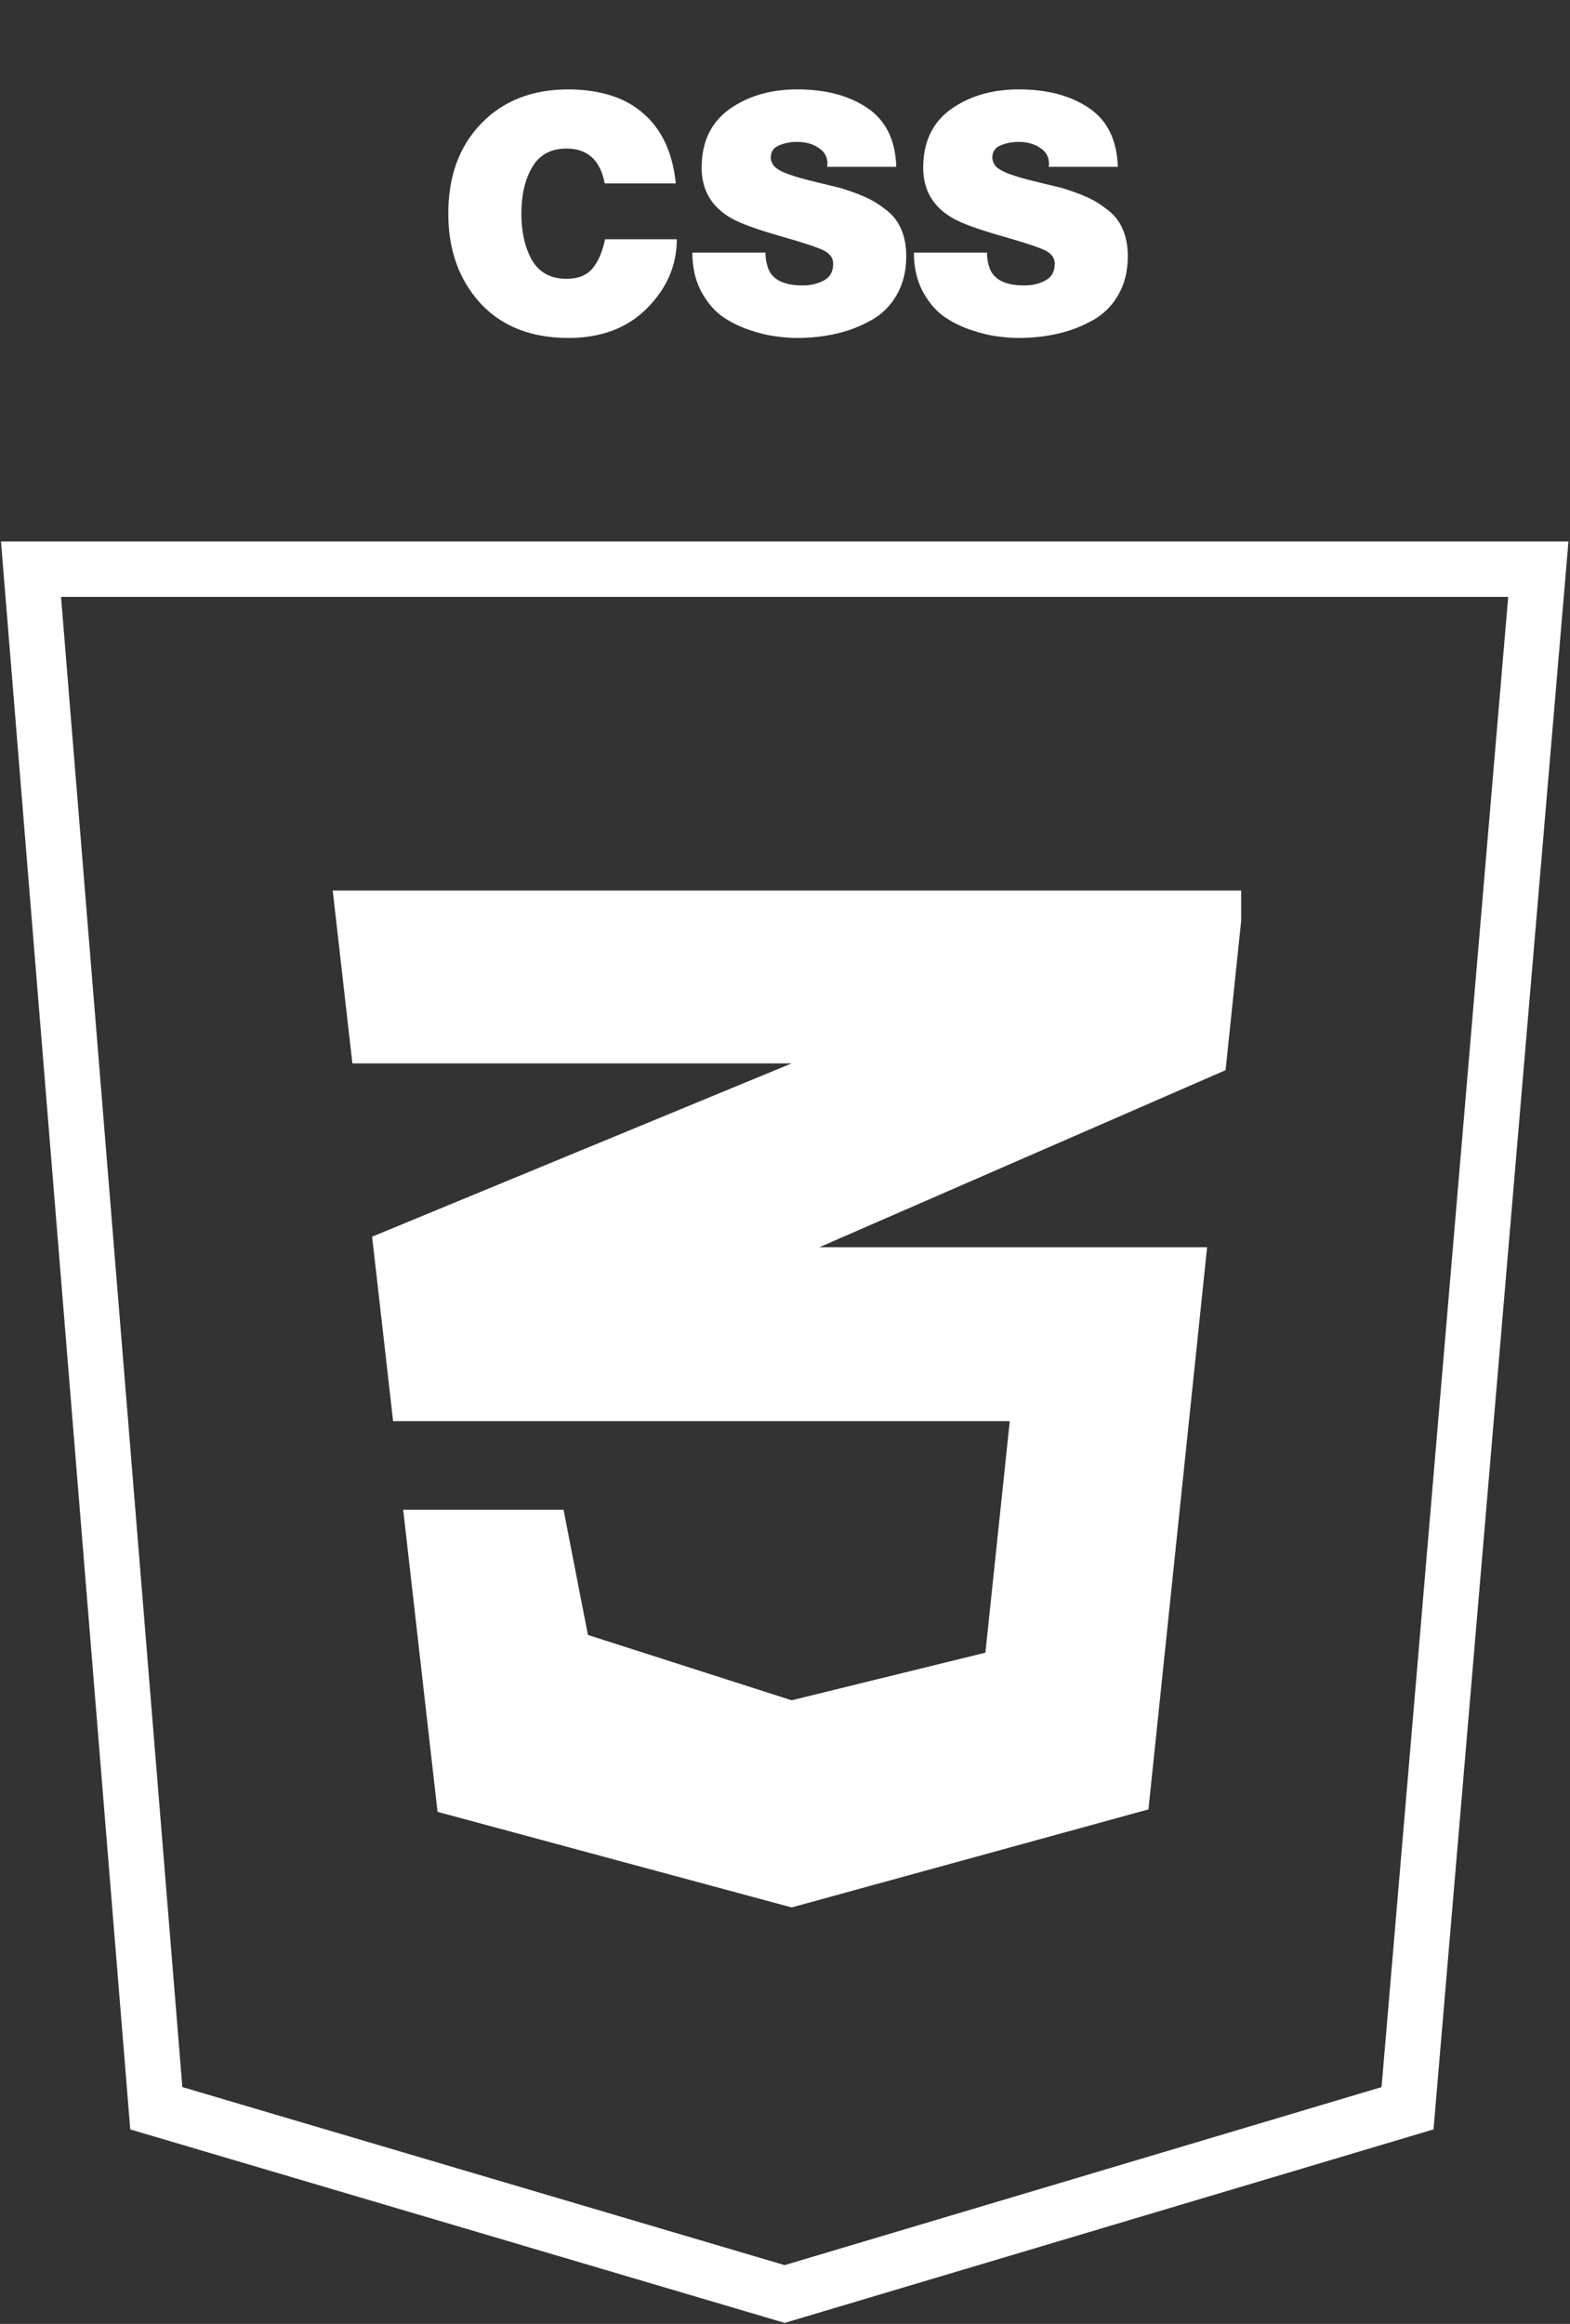 <svg width="709" height="1049" viewBox="0 0 709 1049" fill="none" xmlns="http://www.w3.org/2000/svg">
<rect x="0" y="0" width="709" height="1049" fill="#333333" stroke="none"/>
<path d="M694.696 256.913H14L70.587 951.652L354.348 1035.5L635.63 951.652L694.696 256.913Z" stroke="white" stroke-width="25"/>
<path d="M202.442 96.45C202.442 79.55 207.392 66 217.292 55.8C227.192 45.5 240.342 40.35 256.742 40.35C271.342 40.45 282.692 44.15 290.792 51.45C298.992 58.65 303.792 69.1 305.192 82.8H273.092C271.092 72.3 265.342 67.05 255.842 67.05C248.742 67.05 243.542 69.9 240.242 75.6C237.042 81.2 235.442 88.15 235.442 96.45C235.442 104.75 237.042 111.75 240.242 117.45C243.542 123.05 248.742 125.85 255.842 125.85C261.042 125.85 264.942 124.3 267.542 121.2C270.142 118.1 272.042 113.7 273.242 108H305.642C305.642 119.7 301.192 130.05 292.292 139.05C283.392 148.05 271.542 152.55 256.742 152.55C239.842 152.55 226.542 147.3 216.842 136.8C207.242 126.2 202.442 112.75 202.442 96.45ZM312.66 114H345.66C345.66 116.5 346.06 118.85 346.86 121.05C348.76 126.25 354.01 128.85 362.61 128.85C366.11 128.85 369.26 128.1 372.06 126.6C374.86 125.1 376.26 122.6 376.26 119.1C376.26 116.5 374.86 114.5 372.06 113.1C369.26 111.7 362.96 109.6 353.16 106.8C341.86 103.6 334.16 100.8 330.06 98.4C321.26 93.3 316.86 85.75 316.86 75.75C316.86 64.15 321.01 55.35 329.31 49.35C337.71 43.35 347.96 40.35 360.06 40.35C372.86 40.35 383.41 43.15 391.71 48.75C400.01 54.35 404.36 63.2 404.76 75.3H373.56C374.06 71.6 372.76 68.75 369.66 66.75C367.06 64.95 363.81 64.05 359.91 64.05C356.91 64.05 354.16 64.6 351.66 65.7C349.26 66.7 348.06 68.55 348.06 71.25C348.16 72.65 348.71 73.95 349.71 75.15C350.81 76.25 352.61 77.3 355.11 78.3C357.61 79.2 359.76 79.9 361.56 80.4C363.36 80.9 366.31 81.65 370.41 82.65C374.51 83.65 377.41 84.35 379.11 84.75C383.51 86.05 387.26 87.4 390.36 88.8C393.46 90.1 396.56 91.95 399.66 94.35C402.86 96.65 405.26 99.6 406.86 103.2C408.46 106.8 409.26 110.95 409.26 115.65C409.26 122.35 407.81 128.2 404.91 133.2C402.11 138.1 398.26 141.9 393.36 144.6C388.56 147.3 383.36 149.3 377.76 150.6C372.16 151.9 366.16 152.55 359.76 152.55C356.76 152.55 353.56 152.3 350.16 151.8C346.76 151.4 342.71 150.4 338.01 148.8C333.41 147.2 329.31 145.1 325.71 142.5C322.11 139.8 319.01 136 316.41 131.1C313.91 126.2 312.66 120.5 312.66 114ZM412.709 114H445.709C445.709 116.5 446.109 118.85 446.909 121.05C448.809 126.25 454.059 128.85 462.659 128.85C466.159 128.85 469.309 128.1 472.109 126.6C474.909 125.1 476.309 122.6 476.309 119.1C476.309 116.5 474.909 114.5 472.109 113.1C469.309 111.7 463.009 109.6 453.209 106.8C441.909 103.6 434.209 100.8 430.109 98.4C421.309 93.3 416.909 85.75 416.909 75.75C416.909 64.15 421.059 55.35 429.359 49.35C437.759 43.35 448.009 40.35 460.109 40.35C472.909 40.35 483.459 43.15 491.759 48.75C500.059 54.35 504.409 63.2 504.809 75.3H473.609C474.109 71.6 472.809 68.75 469.709 66.75C467.109 64.95 463.859 64.05 459.959 64.05C456.959 64.05 454.209 64.6 451.709 65.7C449.309 66.7 448.109 68.55 448.109 71.25C448.209 72.65 448.759 73.95 449.759 75.15C450.859 76.25 452.659 77.3 455.159 78.3C457.659 79.2 459.809 79.9 461.609 80.4C463.409 80.9 466.359 81.65 470.459 82.65C474.559 83.65 477.459 84.35 479.159 84.75C483.559 86.05 487.309 87.4 490.409 88.8C493.509 90.1 496.609 91.95 499.709 94.35C502.909 96.65 505.309 99.6 506.909 103.2C508.509 106.8 509.309 110.95 509.309 115.65C509.309 122.35 507.859 128.2 504.959 133.2C502.159 138.1 498.309 141.9 493.409 144.6C488.609 147.3 483.409 149.3 477.809 150.6C472.209 151.9 466.209 152.55 459.809 152.55C456.809 152.55 453.609 152.3 450.209 151.8C446.809 151.4 442.759 150.4 438.059 148.8C433.459 147.2 429.359 145.1 425.759 142.5C422.159 139.8 419.059 136 416.459 131.1C413.959 126.2 412.709 120.5 412.709 114Z" fill="white"/>
<path fill-rule="evenodd" clip-rule="evenodd" d="M560.5 415.658V402H150.257L159.136 480H357.5L168.042 558.234L177.521 641.5H456L445 746L357.5 767.5L265.5 738L254.5 681.5H182.074L197.597 817.859L357.5 861L518.628 816.75L545.118 563H370L553.463 483.066L560.5 415.658Z" fill="white"/>
</svg>
